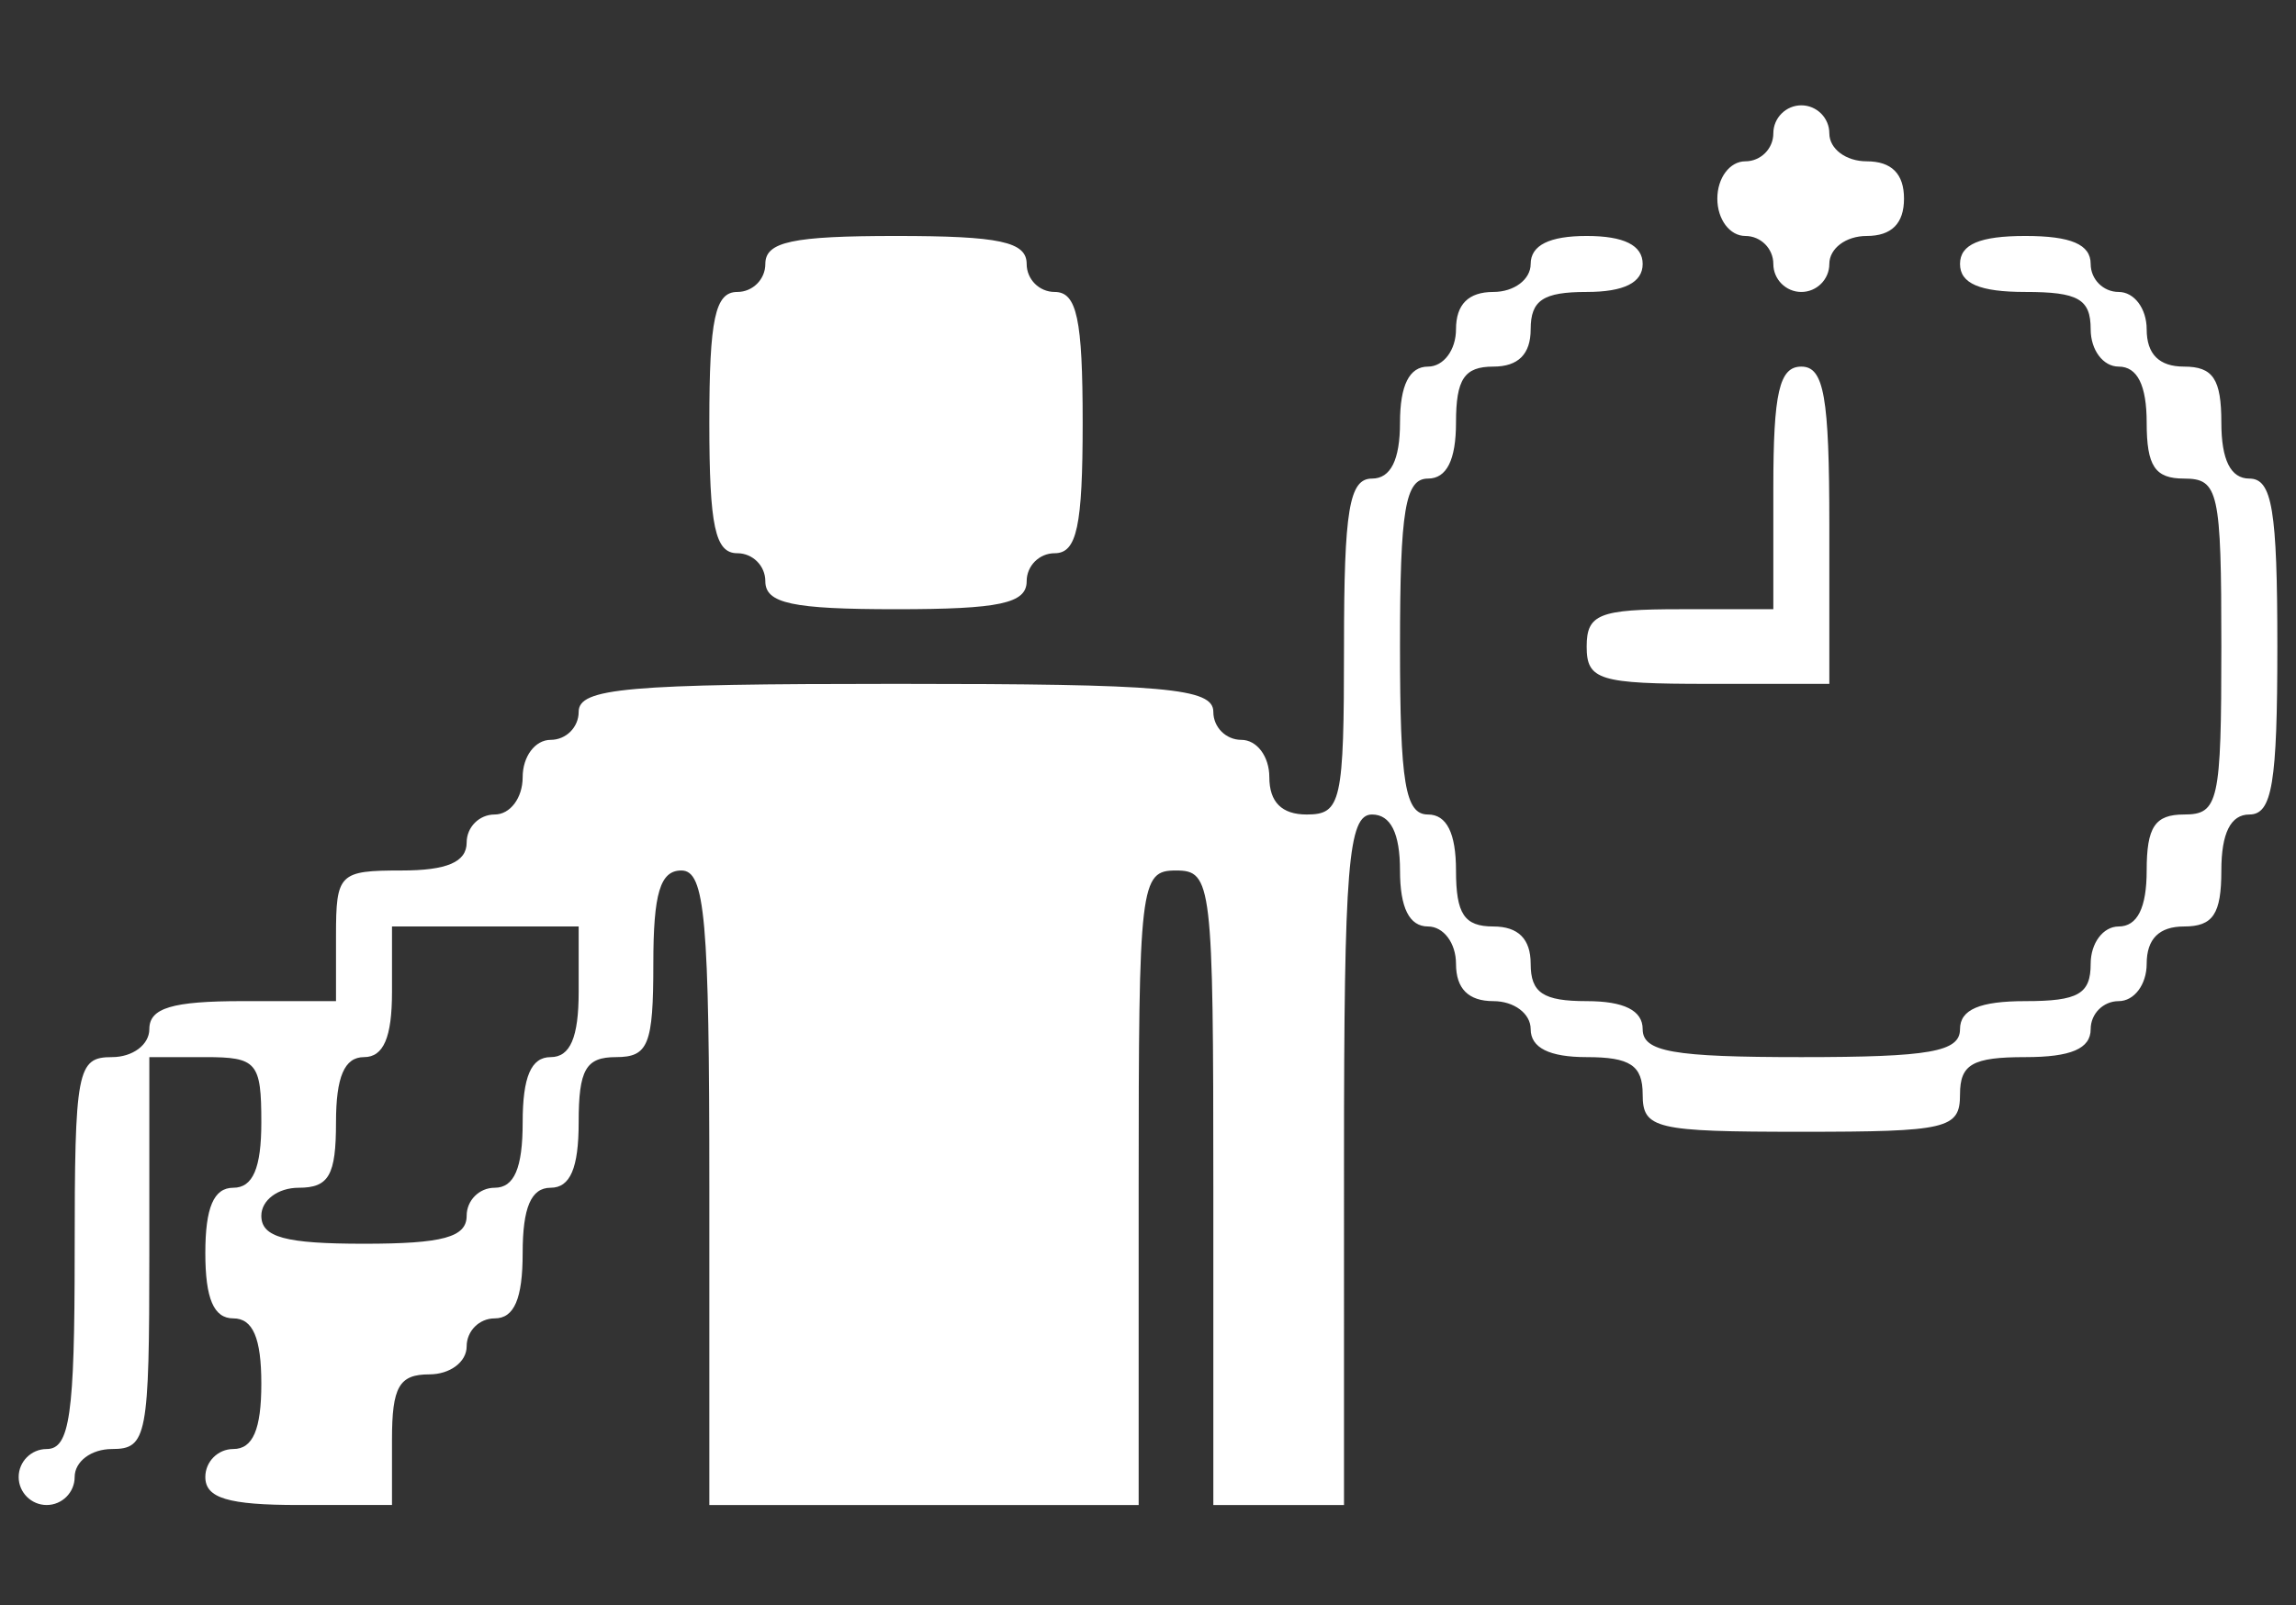 <?xml version="1.0" encoding="UTF-8" standalone="no"?>
<!-- Created with Inkscape (http://www.inkscape.org/) -->

<svg
   xmlns:dc="http://purl.org/dc/elements/1.1/"
   xmlns:cc="http://creativecommons.org/ns#"
   xmlns:rdf="http://www.w3.org/1999/02/22-rdf-syntax-ns#"
   xmlns:svg="http://www.w3.org/2000/svg"
   xmlns="http://www.w3.org/2000/svg"
   xmlns:sodipodi="http://sodipodi.sourceforge.net/DTD/sodipodi-0.dtd"
   xmlns:inkscape="http://www.inkscape.org/namespaces/inkscape"
   version="1.1"
   id="svg2"
   width="123"
   height="86"
   viewBox="0 0 123 86"
   sodipodi:docname="repeatTime.svg"
   inkscape:version="0.92.2 (5c3e80d, 2017-08-06)">
  <rect x="0" y="0" width="123" height="86" fill="#333333" stroke="none"/>
  <defs
     id="defs6" />
  <sodipodi:namedview
     pagecolor="#ffffff"
     bordercolor="#666666"
     borderopacity="1"
     objecttolerance="10"
     gridtolerance="10"
     guidetolerance="10"
     inkscape:pageopacity="0"
     inkscape:pageshadow="2"
     inkscape:window-width="1327"
     inkscape:window-height="713"
     id="namedview4"
     showgrid="false"
     inkscape:zoom="2.744186"
     inkscape:cx="61.5"
     inkscape:cy="43"
     inkscape:window-x="39"
     inkscape:window-y="27"
     inkscape:window-maximized="1"
     inkscape:current-layer="svg2" />
  <path
     style="fill:#ffffff;fill-opacity:1"
     d="m 1,79.144 c 0,-0.825 0.675,-1.5 1.5,-1.5 1.238,0 1.5,-1.833 1.5,-10.5 0,-9.833 0.127,-10.5 2,-10.5 1.111,0 2,-0.667 2,-1.5 0,-1.133 1.222,-1.5 5,-1.5 h 5 v -3.5 c 0,-3.333 0.167,-3.5 3.5,-3.5 2.444,0 3.5,-0.452 3.5,-1.5 0,-0.825 0.675,-1.5 1.5,-1.5 0.833,0 1.5,-0.889 1.5,-2 0,-1.111 0.667,-2 1.5,-2 0.825,0 1.5,-0.675 1.5,-1.5 0,-1.275 2.556,-1.5 17,-1.5 14.444,0 17,0.225 17,1.5 0,0.825 0.675,1.5 1.5,1.5 0.833,0 1.5,0.889 1.5,2 0,1.333 0.667,2 2,2 1.852,0 2,-0.667 2,-9 0,-7.333 0.278,-9 1.5,-9 1,0 1.5,-1 1.5,-3 0,-2 0.5,-3 1.5,-3 0.833,0 1.5,-0.889 1.5,-2 0,-1.333 0.667,-2 2,-2 1.111,0 2,-0.667 2,-1.5 0,-1 1,-1.5 3,-1.5 2,0 3,0.5 3,1.5 0,1 -1,1.5 -3,1.5 -2.333,0 -3,0.444 -3,2 0,1.333 -0.667,2 -2,2 -1.556,0 -2,0.667 -2,3 0,2 -0.5,3 -1.5,3 -1.222,0 -1.5,1.667 -1.5,9 0,7.333 0.278,9 1.5,9 1,0 1.5,1 1.5,3 0,2.333 0.444,3 2,3 1.333,0 2,0.667 2,2 0,1.556 0.667,2 3,2 2,0 3,0.5 3,1.5 0,1.216 1.611,1.5 8.5,1.5 6.889,0 8.5,-0.284 8.5,-1.5 0,-1.048 1.056,-1.5 3.5,-1.5 2.833,0 3.5,-0.381 3.5,-2 0,-1.111 0.667,-2 1.5,-2 1,0 1.5,-1 1.5,-3 0,-2.333 0.444,-3 2,-3 1.852,0 2,-0.667 2,-9 0,-8.333 -0.148,-9 -2,-9 -1.556,0 -2,-0.667 -2,-3 0,-2 -0.5,-3 -1.5,-3 -0.833,0 -1.5,-0.889 -1.5,-2 0,-1.619 -0.667,-2 -3.5,-2 -2.444,0 -3.5,-0.452 -3.5,-1.5 0,-1.048 1.056,-1.5 3.5,-1.5 2.444,0 3.5,0.452 3.5,1.5 0,0.825 0.675,1.5 1.5,1.5 0.833,0 1.5,0.889 1.5,2 0,1.333 0.667,2 2,2 1.556,0 2,0.667 2,3 0,2 0.5,3 1.5,3 1.222,0 1.5,1.667 1.5,9 0,7.333 -0.278,9 -1.5,9 -1,0 -1.5,1 -1.5,3 0,2.333 -0.444,3 -2,3 -1.333,0 -2,0.667 -2,2 0,1.111 -0.667,2 -1.5,2 -0.825,0 -1.5,0.675 -1.5,1.5 0,1.048 -1.056,1.5 -3.5,1.5 -2.833,0 -3.5,0.381 -3.5,2 0,1.843 -0.667,2 -8.5,2 -7.833,0 -8.5,-0.157 -8.5,-2 0,-1.556 -0.667,-2 -3,-2 -2,0 -3,-0.5 -3,-1.5 0,-0.833 -0.889,-1.5 -2,-1.5 -1.333,0 -2,-0.667 -2,-2 0,-1.111 -0.667,-2 -1.5,-2 -1,0 -1.5,-1 -1.5,-3 0,-2 -0.5,-3 -1.5,-3 -1.279,0 -1.5,2.722 -1.5,18.5 V 80.644 H 68.5 65 V 63.644 c 0,-16.333 -0.078,-17 -2,-17 -1.922,0 -2,0.667 -2,17 V 80.644 H 49.5 38 V 63.644 c 0,-14.444 -0.225,-17 -1.5,-17 -1.133,0 -1.5,1.222 -1.5,5 0,4.333 -0.267,5 -2,5 -1.619,0 -2,0.667 -2,3.5 0,2.444 -0.452,3.5 -1.5,3.5 -1.048,0 -1.5,1.056 -1.5,3.5 0,2.444 -0.452,3.5 -1.5,3.5 -0.825,0 -1.5,0.675 -1.5,1.5 0,0.833 -0.889,1.5 -2,1.5 -1.619,0 -2,0.667 -2,3.5 v 3.5 h -5 c -3.778,0 -5,-0.367 -5,-1.5 0,-0.825 0.675,-1.5 1.5,-1.5 1.048,0 1.5,-1.056 1.5,-3.5 0,-2.444 -0.452,-3.5 -1.5,-3.5 -1.048,0 -1.5,-1.056 -1.5,-3.5 0,-2.444 0.452,-3.5 1.5,-3.5 1.048,0 1.5,-1.056 1.5,-3.5 0,-3.222 -0.238,-3.5 -3,-3.5 H 8 v 10.5 c 0,9.833 -0.127,10.5 -2,10.5 -1.111,0 -2,0.667 -2,1.5 0,0.825 -0.675,1.5 -1.5,1.5 -0.825,0 -1.5,-0.675 -1.5,-1.5 z M 25,65.144 c 0,-0.825 0.675,-1.5 1.5,-1.5 1.048,0 1.5,-1.056 1.5,-3.5 0,-2.444 0.452,-3.5 1.5,-3.5 1.048,0 1.5,-1.056 1.5,-3.5 v -3.5 h -5 -5 v 3.5 c 0,2.444 -0.452,3.5 -1.5,3.5 -1.048,0 -1.5,1.056 -1.5,3.5 0,2.833 -0.381,3.5 -2,3.5 -1.111,0 -2,0.667 -2,1.5 0,1.152 1.278,1.5 5.5,1.5 4.222,0 5.5,-0.348 5.5,-1.5 z m 60,-30.5 c 0,-1.733 0.667,-2 5,-2 h 5 v -6.5 c 0,-5.111 0.321,-6.5 1.5,-6.5 1.216,0 1.5,1.611 1.5,8.5 v 8.5 h -6.5 c -5.833,0 -6.5,-0.205 -6.5,-2 z M 41,31.144 c 0,-0.825 -0.675,-1.5 -1.5,-1.5 -1.19,0 -1.5,-1.444 -1.5,-7 0,-5.556 0.31,-7 1.5,-7 0.825,0 1.5,-0.675 1.5,-1.5 0,-1.19 1.444,-1.5 7,-1.5 5.556,0 7,0.31 7,1.5 0,0.825 0.675,1.5 1.5,1.5 1.19,0 1.5,1.444 1.5,7 0,5.556 -0.31,7 -1.5,7 -0.825,0 -1.5,0.675 -1.5,1.5 0,1.19 -1.444,1.5 -7,1.5 -5.556,0 -7,-0.31 -7,-1.5 z m 54,-17 c 0,-0.825 -0.675,-1.5 -1.5,-1.5 -0.833,0 -1.5,-0.889 -1.5,-2 0,-1.111 0.667,-2 1.5,-2 0.825,0 1.5,-0.675 1.5,-1.5 0,-0.825 0.675,-1.5 1.5,-1.5 0.825,0 1.5,0.675 1.5,1.5 0,0.833 0.889,1.5 2,1.5 1.333,0 2,0.667 2,2 0,1.333 -0.667,2 -2,2 -1.111,0 -2,0.667 -2,1.5 0,0.825 -0.675,1.5 -1.5,1.5 -0.825,0 -1.5,-0.675 -1.5,-1.5 z"
     id="path817"
     inkscape:connector-curvature="0" />
</svg>
